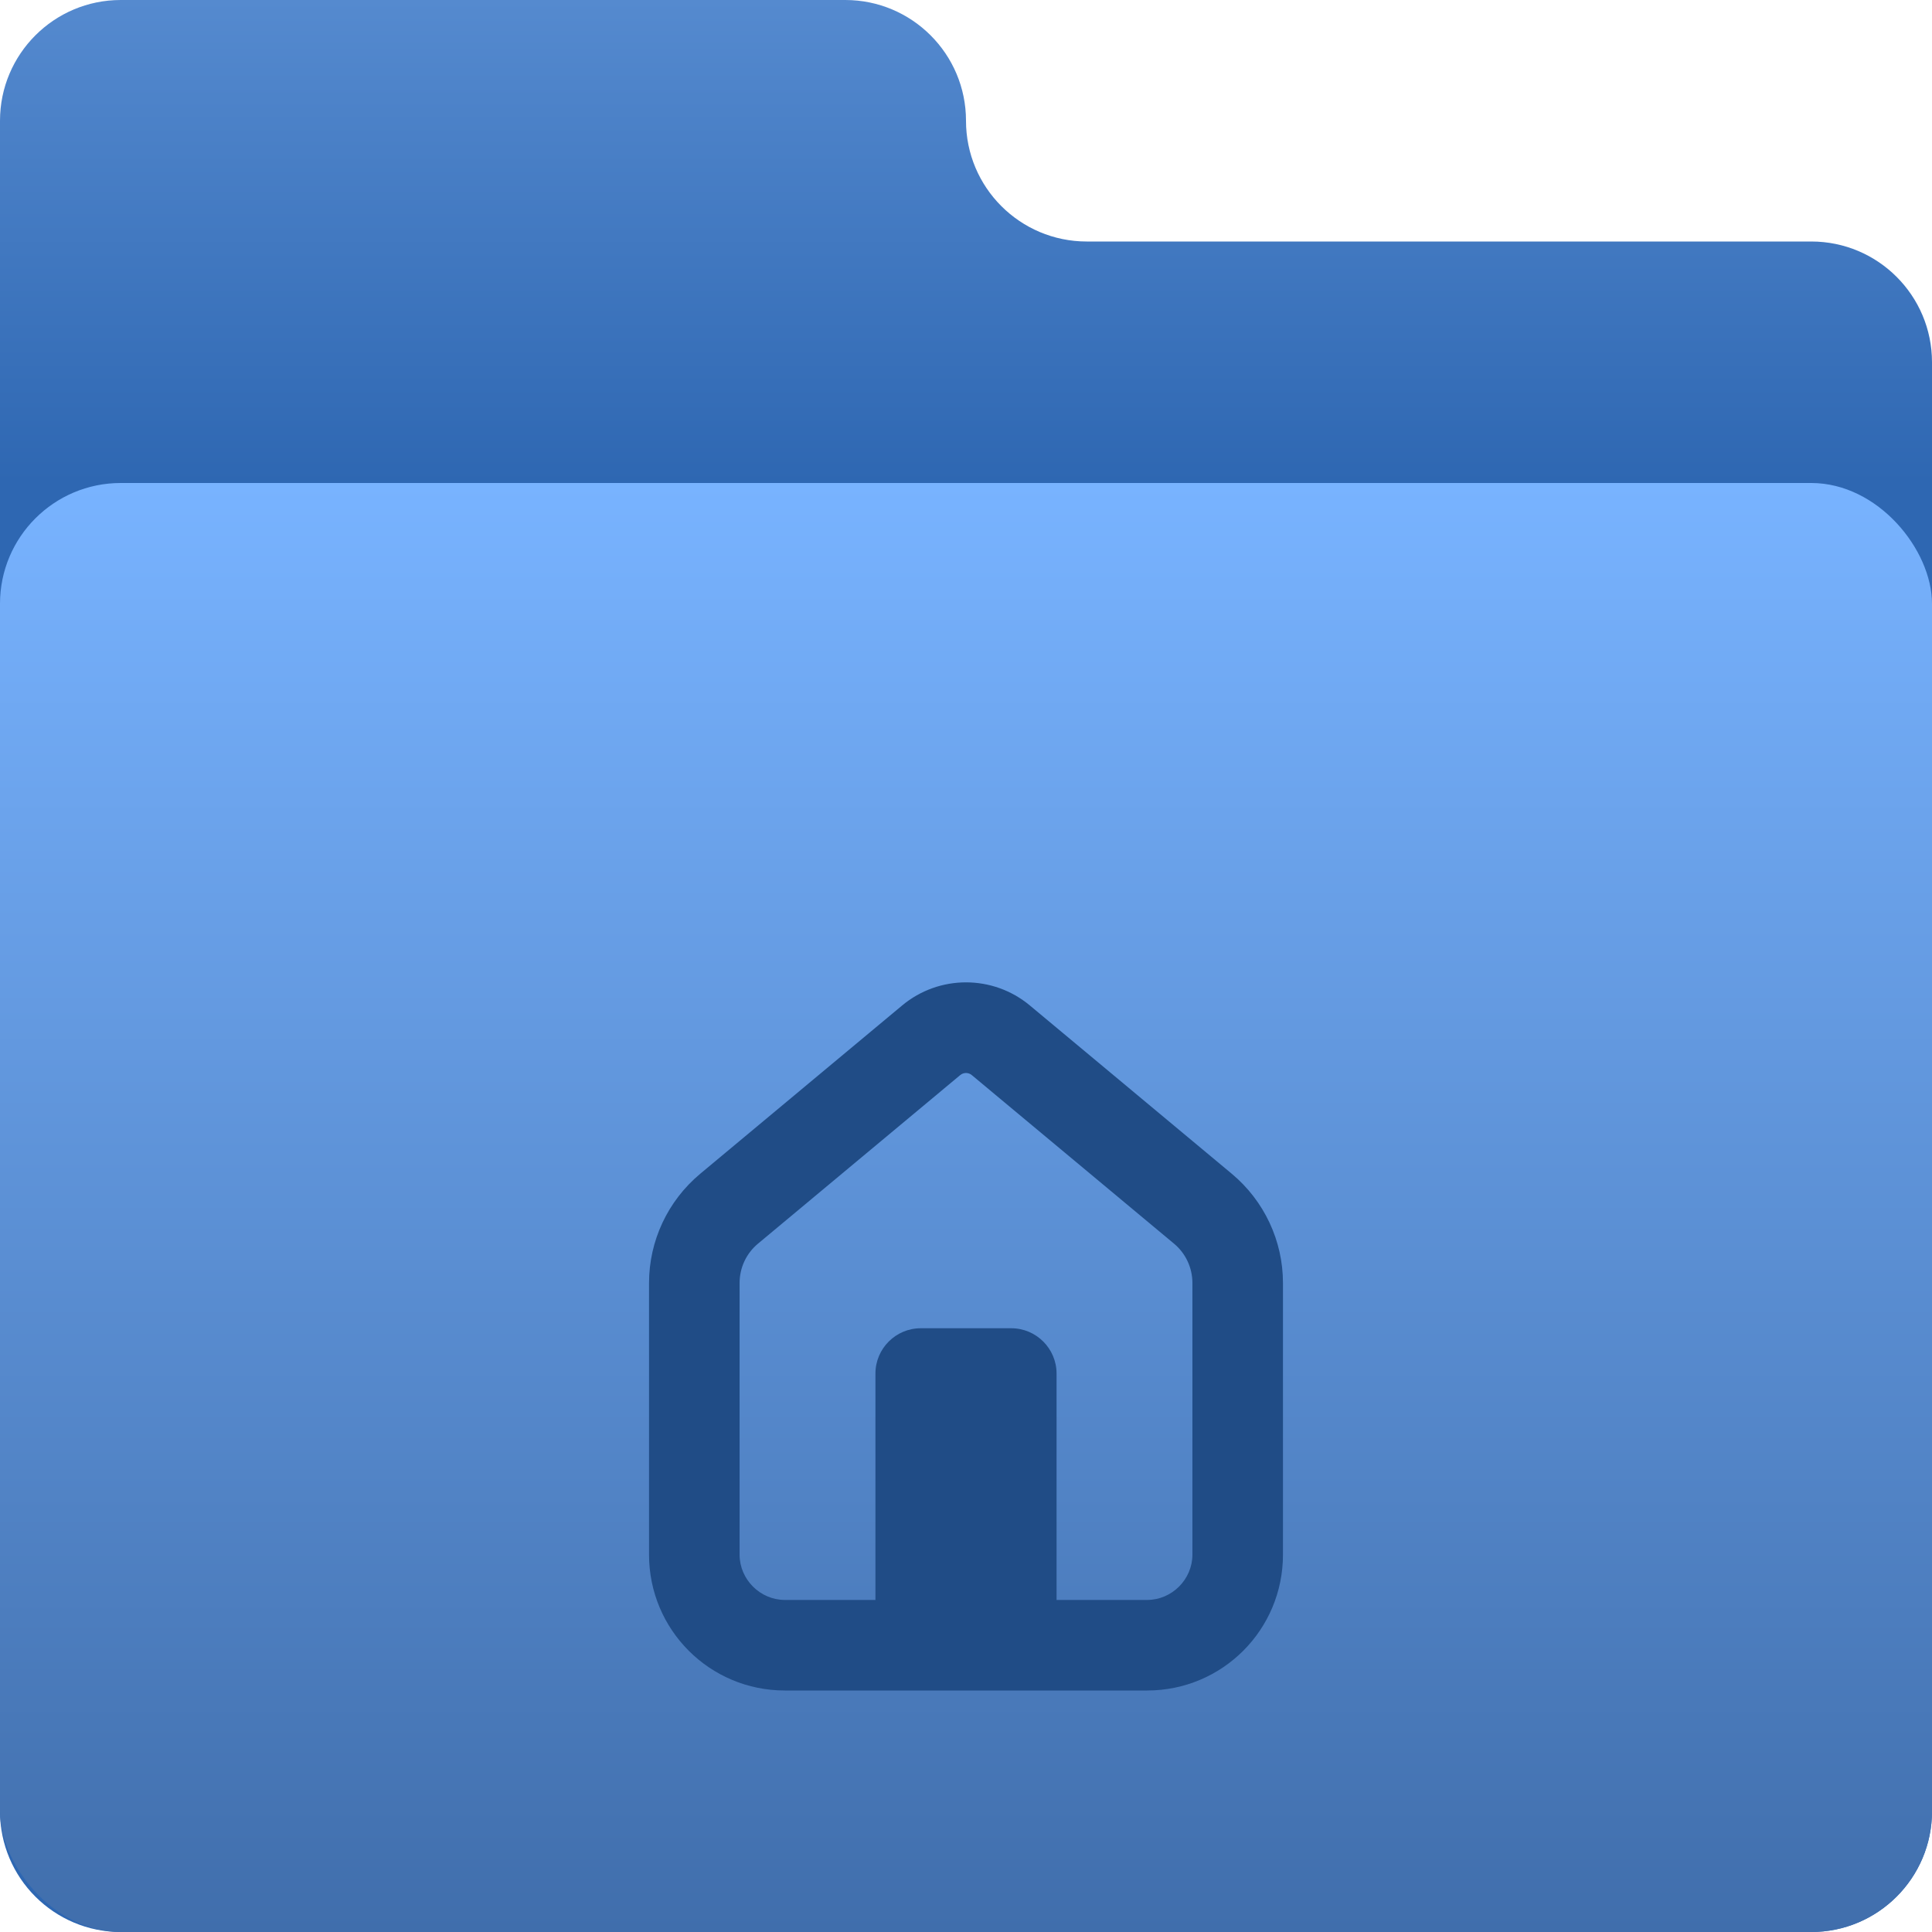 <svg width="64" height="64" viewBox="0 0 64 64" fill="none" xmlns="http://www.w3.org/2000/svg">
<path d="M28 0H4C1.791 0 0 1.791 0 4V60C0 62.209 1.791 64 4 64H60C62.209 64 64 62.209 64 60V12C64 9.791 62.209 8 60 8H36C33.791 8 32 6.209 32 4C32 1.791 30.209 0 28 0Z" fill="url(#paint0_linear_2_9)"/>
<rect y="16" width="64" height="48" rx="4" fill="url(#paint1_linear_2_9)"/>
<g filter="url(#filter0_i_2_9)">
<path d="M38 52C40.49 52 42.5 49.99 42.5 47.5V38.5C42.5 37.105 41.879 35.781 40.807 34.885L34.115 29.307C32.891 28.287 31.109 28.287 29.885 29.307L23.193 34.885C22.121 35.781 21.5 37.105 21.5 38.5V47.5C21.5 49.99 23.51 52 26 52H38ZM24.5 47.5V38.5C24.5 37.996 24.723 37.516 25.115 37.193L31.807 31.615C31.918 31.521 32.082 31.521 32.193 31.615L38.885 37.193C39.277 37.516 39.5 37.996 39.5 38.5V47.5C39.5 48.32 38.82 49 38 49H26C25.18 49 24.5 48.32 24.5 47.5Z" fill="#204C86"/>
<path d="M30.5 40H33.5C34.326 40 35 40.674 35 41.5V49C35 49.826 34.326 50.5 33.5 50.5H30.5C29.674 50.5 29 49.826 29 49V41.5C29 40.674 29.674 40 30.5 40Z" fill="#204C86"/>
</g>
<defs>
<filter id="filter0_i_2_9" x="20" y="28" width="24" height="28" filterUnits="userSpaceOnUse" color-interpolation-filters="sRGB">
<feFlood flood-opacity="0" result="BackgroundImageFix"/>
<feBlend mode="normal" in="SourceGraphic" in2="BackgroundImageFix" result="shape"/>
<feColorMatrix in="SourceAlpha" type="matrix" values="0 0 0 0 0 0 0 0 0 0 0 0 0 0 0 0 0 0 127 0" result="hardAlpha"/>
<feOffset dy="4"/>
<feGaussianBlur stdDeviation="2"/>
<feComposite in2="hardAlpha" operator="arithmetic" k2="-1" k3="1"/>
<feColorMatrix type="matrix" values="0 0 0 0 0 0 0 0 0 0 0 0 0 0 0 0 0 0 0.25 0"/>
<feBlend mode="normal" in2="shape" result="effect1_innerShadow_2_9"/>
</filter>
<linearGradient id="paint0_linear_2_9" x1="32" y1="0" x2="32" y2="16" gradientUnits="userSpaceOnUse">
<stop stop-color="#558ACF"/>
<stop offset="1" stop-color="#2E67B2"/>
</linearGradient>
<linearGradient id="paint1_linear_2_9" x1="32" y1="16" x2="32" y2="64" gradientUnits="userSpaceOnUse">
<stop stop-color="#78B3FF"/>
<stop offset="1" stop-color="#406EAC"/>
</linearGradient>
</defs>
</svg>
